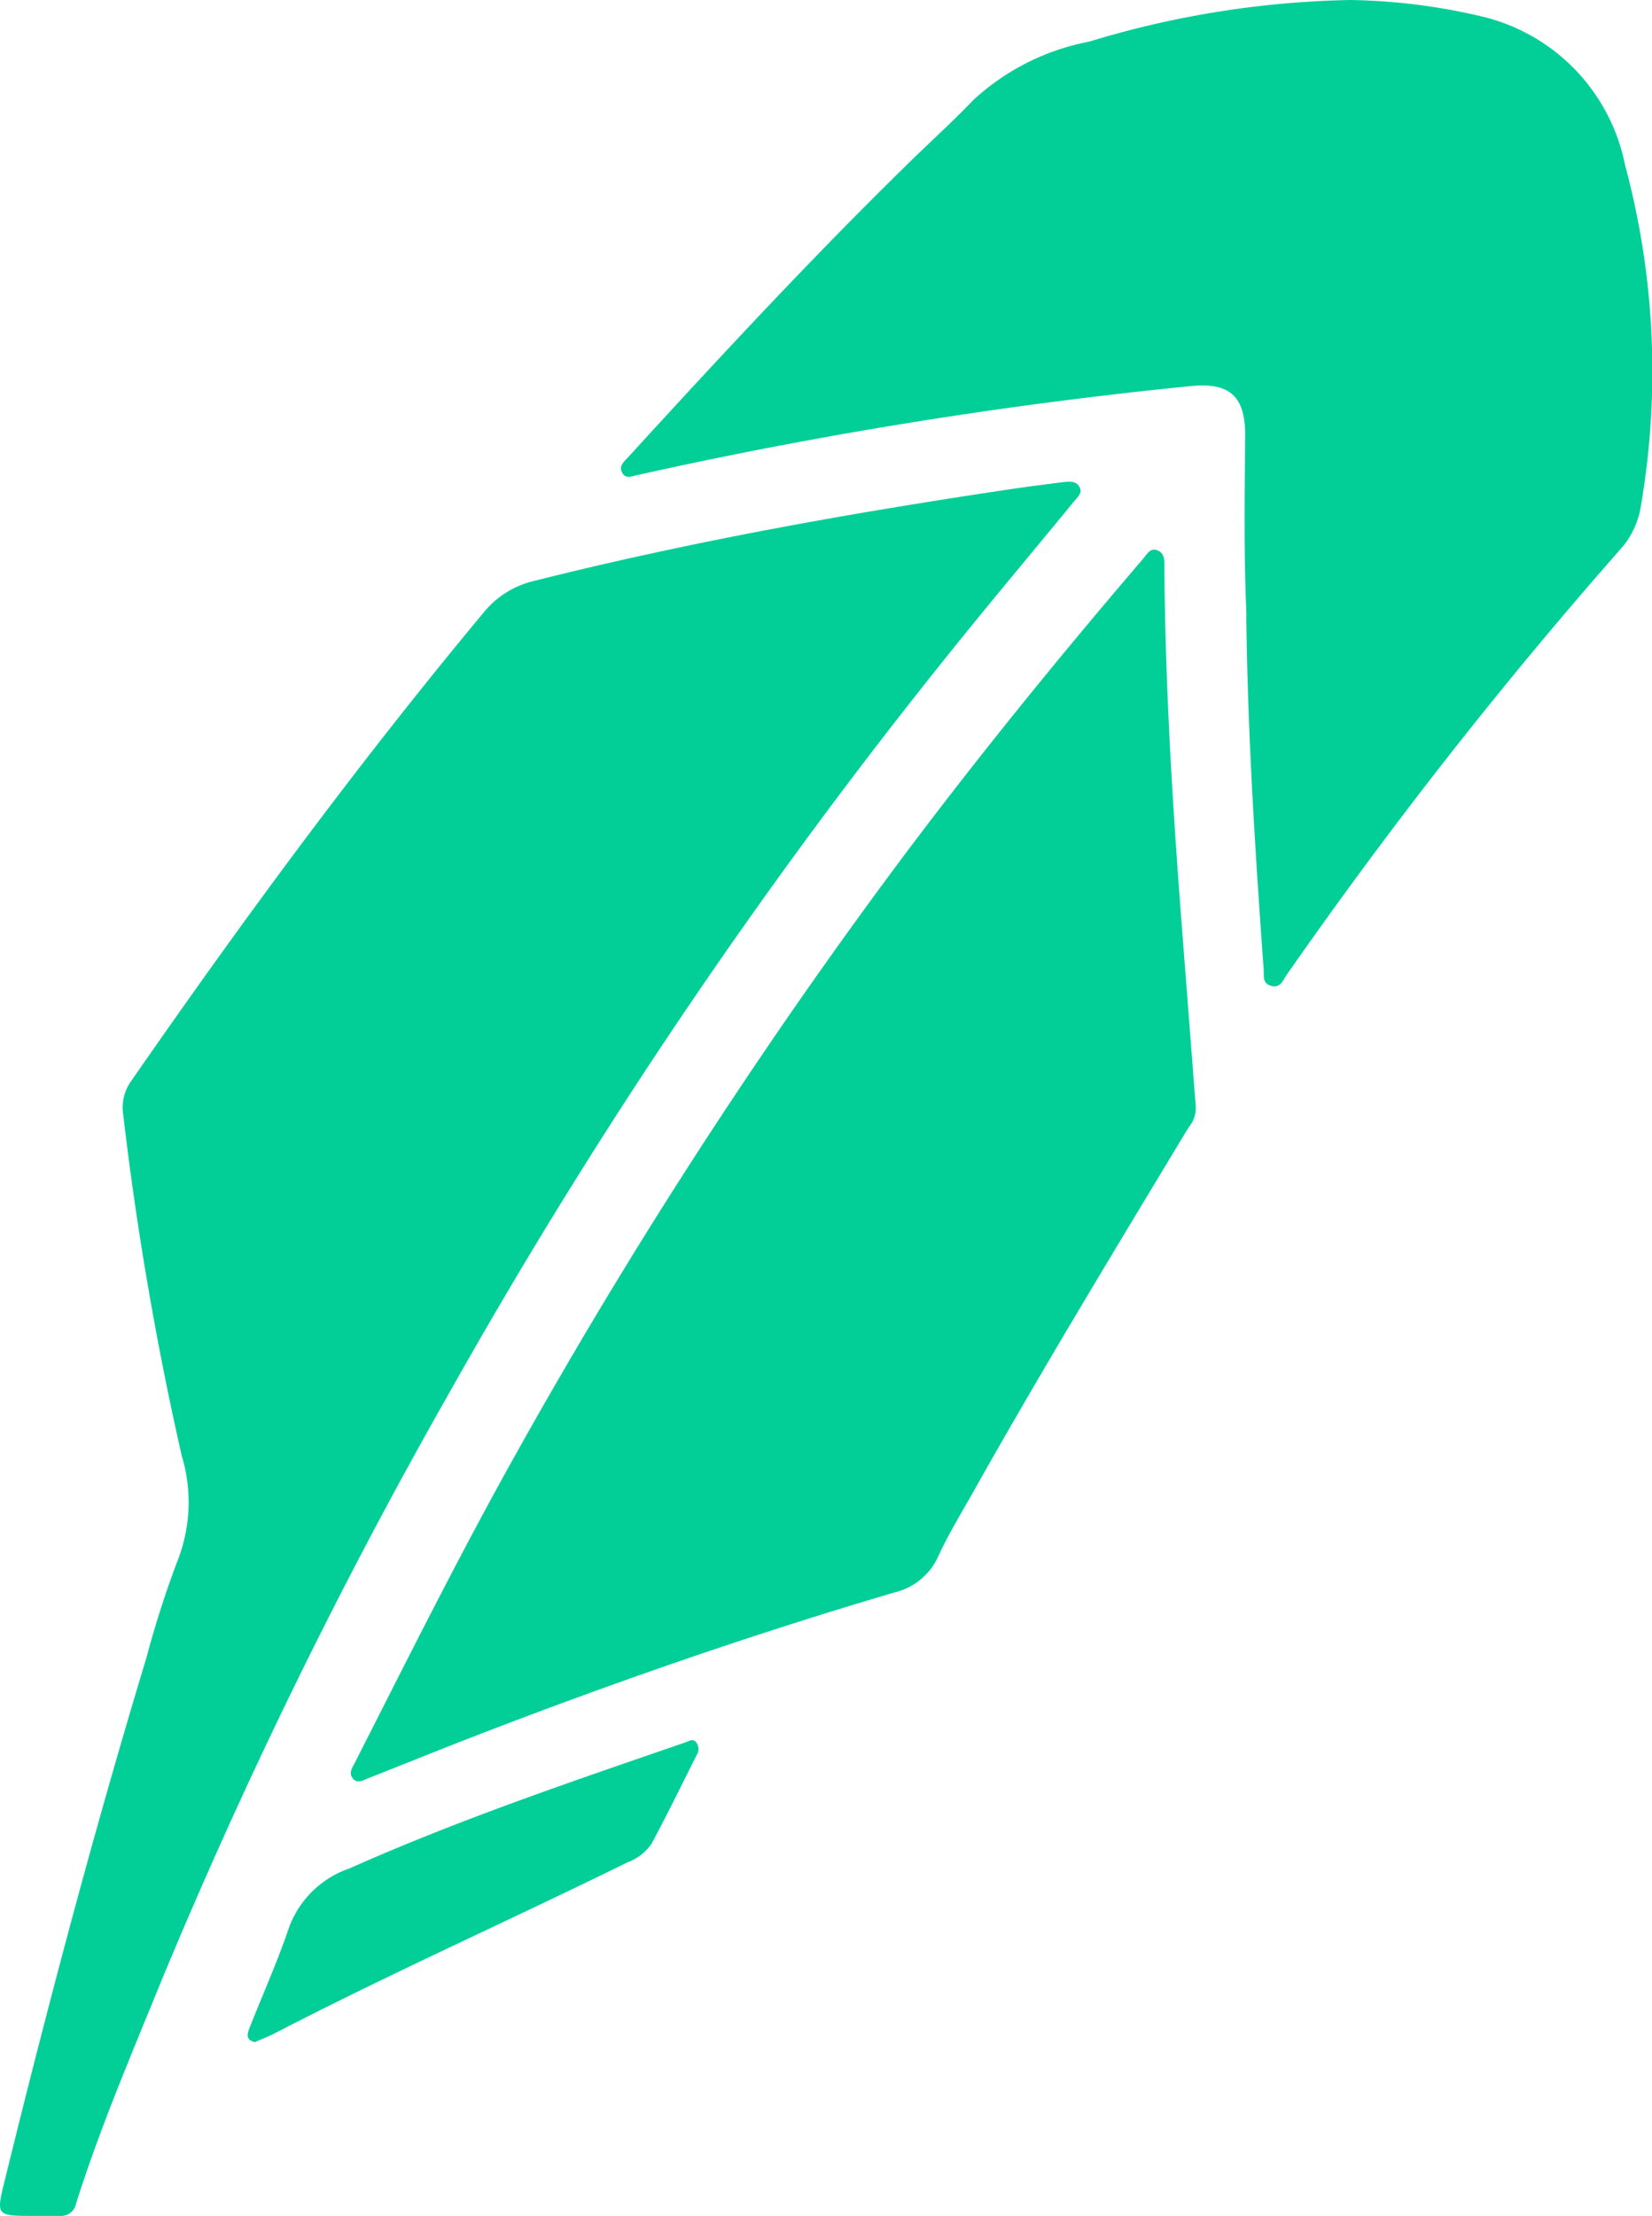 <svg xmlns="http://www.w3.org/2000/svg" xmlns:xlink="http://www.w3.org/1999/xlink" width="43.441" height="58.243" viewBox="0 0 43.441 58.243">
  <defs>
    <clipPath id="clip-path">
      <rect id="Rectangle_11774" data-name="Rectangle 11774" width="43.441" height="58.243" fill="none"/>
    </clipPath>
  </defs>
  <g id="Group_46756" data-name="Group 46756" clip-path="url(#clip-path)">
    <path id="Path_259462" data-name="Path 259462" d="M.88,74.035c-1,0-.986,0-.741-.989C1.266,68.46,2.476,63.9,3.847,59.376a26.153,26.153,0,0,1,.831-2.586,4.2,4.2,0,0,0,.1-2.738,85.5,85.5,0,0,1-1.54-8.978,1.2,1.2,0,0,1,.227-.89c2.926-4.22,5.97-8.351,9.259-12.3a2.413,2.413,0,0,1,1.325-.824c4.138-1.041,8.332-1.787,12.549-2.414.457-.068.915-.125,1.372-.183.162-.02.341-.031.423.142.073.155-.067.264-.154.371-1.126,1.373-2.272,2.73-3.38,4.117A141.87,141.87,0,0,0,11.833,52.369,139.39,139.39,0,0,0,4.267,67.8C3.471,69.757,2.635,71.7,2,73.713a.4.4,0,0,1-.426.322c-.231,0-.462,0-.694,0" transform="translate(0 -15.792)" fill="#02cf98"/>
    <path id="Path_259463" data-name="Path 259463" d="M53.139,16.191c-.073-1.636-.048-3.184-.035-4.731.008-1.046-.407-1.417-1.44-1.311A122.869,122.869,0,0,0,37.1,12.492c-.142.032-.284.1-.376-.063-.1-.185.045-.291.152-.409,2.422-2.649,4.863-5.279,7.432-7.787.547-.534,1.115-1.047,1.644-1.6A6.188,6.188,0,0,1,49,1.095,25.053,25.053,0,0,1,55.868,0a16,16,0,0,1,3.379.414,5.021,5.021,0,0,1,3.845,3.918,20.884,20.884,0,0,1,.416,8.977,2.2,2.2,0,0,1-.545,1.137A125.829,125.829,0,0,0,54.19,25.631c-.093.134-.156.347-.4.282s-.186-.267-.2-.438c-.226-3.121-.423-6.243-.456-9.284" transform="translate(-20.361 0)" fill="#02cf98"/>
    <path id="Path_259464" data-name="Path 259464" d="M42.943,47.057a.781.781,0,0,1-.183.588c-1.935,3.208-3.883,6.41-5.717,9.678-.3.526-.612,1.043-.863,1.589a1.685,1.685,0,0,1-1.14.955c-3.766,1.108-7.472,2.394-11.132,3.811-.91.352-1.814.72-2.723,1.077-.126.049-.271.151-.393.017-.138-.151-.022-.3.049-.438,1.376-2.708,2.731-5.425,4.214-8.077a142.182,142.182,0,0,1,9.561-14.869c2.2-2.992,4.538-5.874,6.953-8.695.1-.121.186-.294.38-.209s.171.29.173.465c.023,3.167.22,6.326.464,9.482q.179,2.313.357,4.626" transform="translate(-11.503 -18.015)" fill="#02cf98"/>
    <path id="Path_259465" data-name="Path 259465" d="M14.825,110.715c-.275-.065-.186-.256-.116-.432.339-.857.718-1.7,1.012-2.572a2.591,2.591,0,0,1,1.6-1.564c2.873-1.28,5.846-2.284,8.814-3.306.1-.033.2-.115.291-.011a.29.29,0,0,1,.013.348c-.39.777-.771,1.558-1.182,2.324a1.311,1.311,0,0,1-.624.484c-3.086,1.519-6.232,2.917-9.288,4.5-.157.081-.324.144-.518.229" transform="translate(-8.124 -57.04)" fill="#02cf98"/>
  </g>
</svg>
